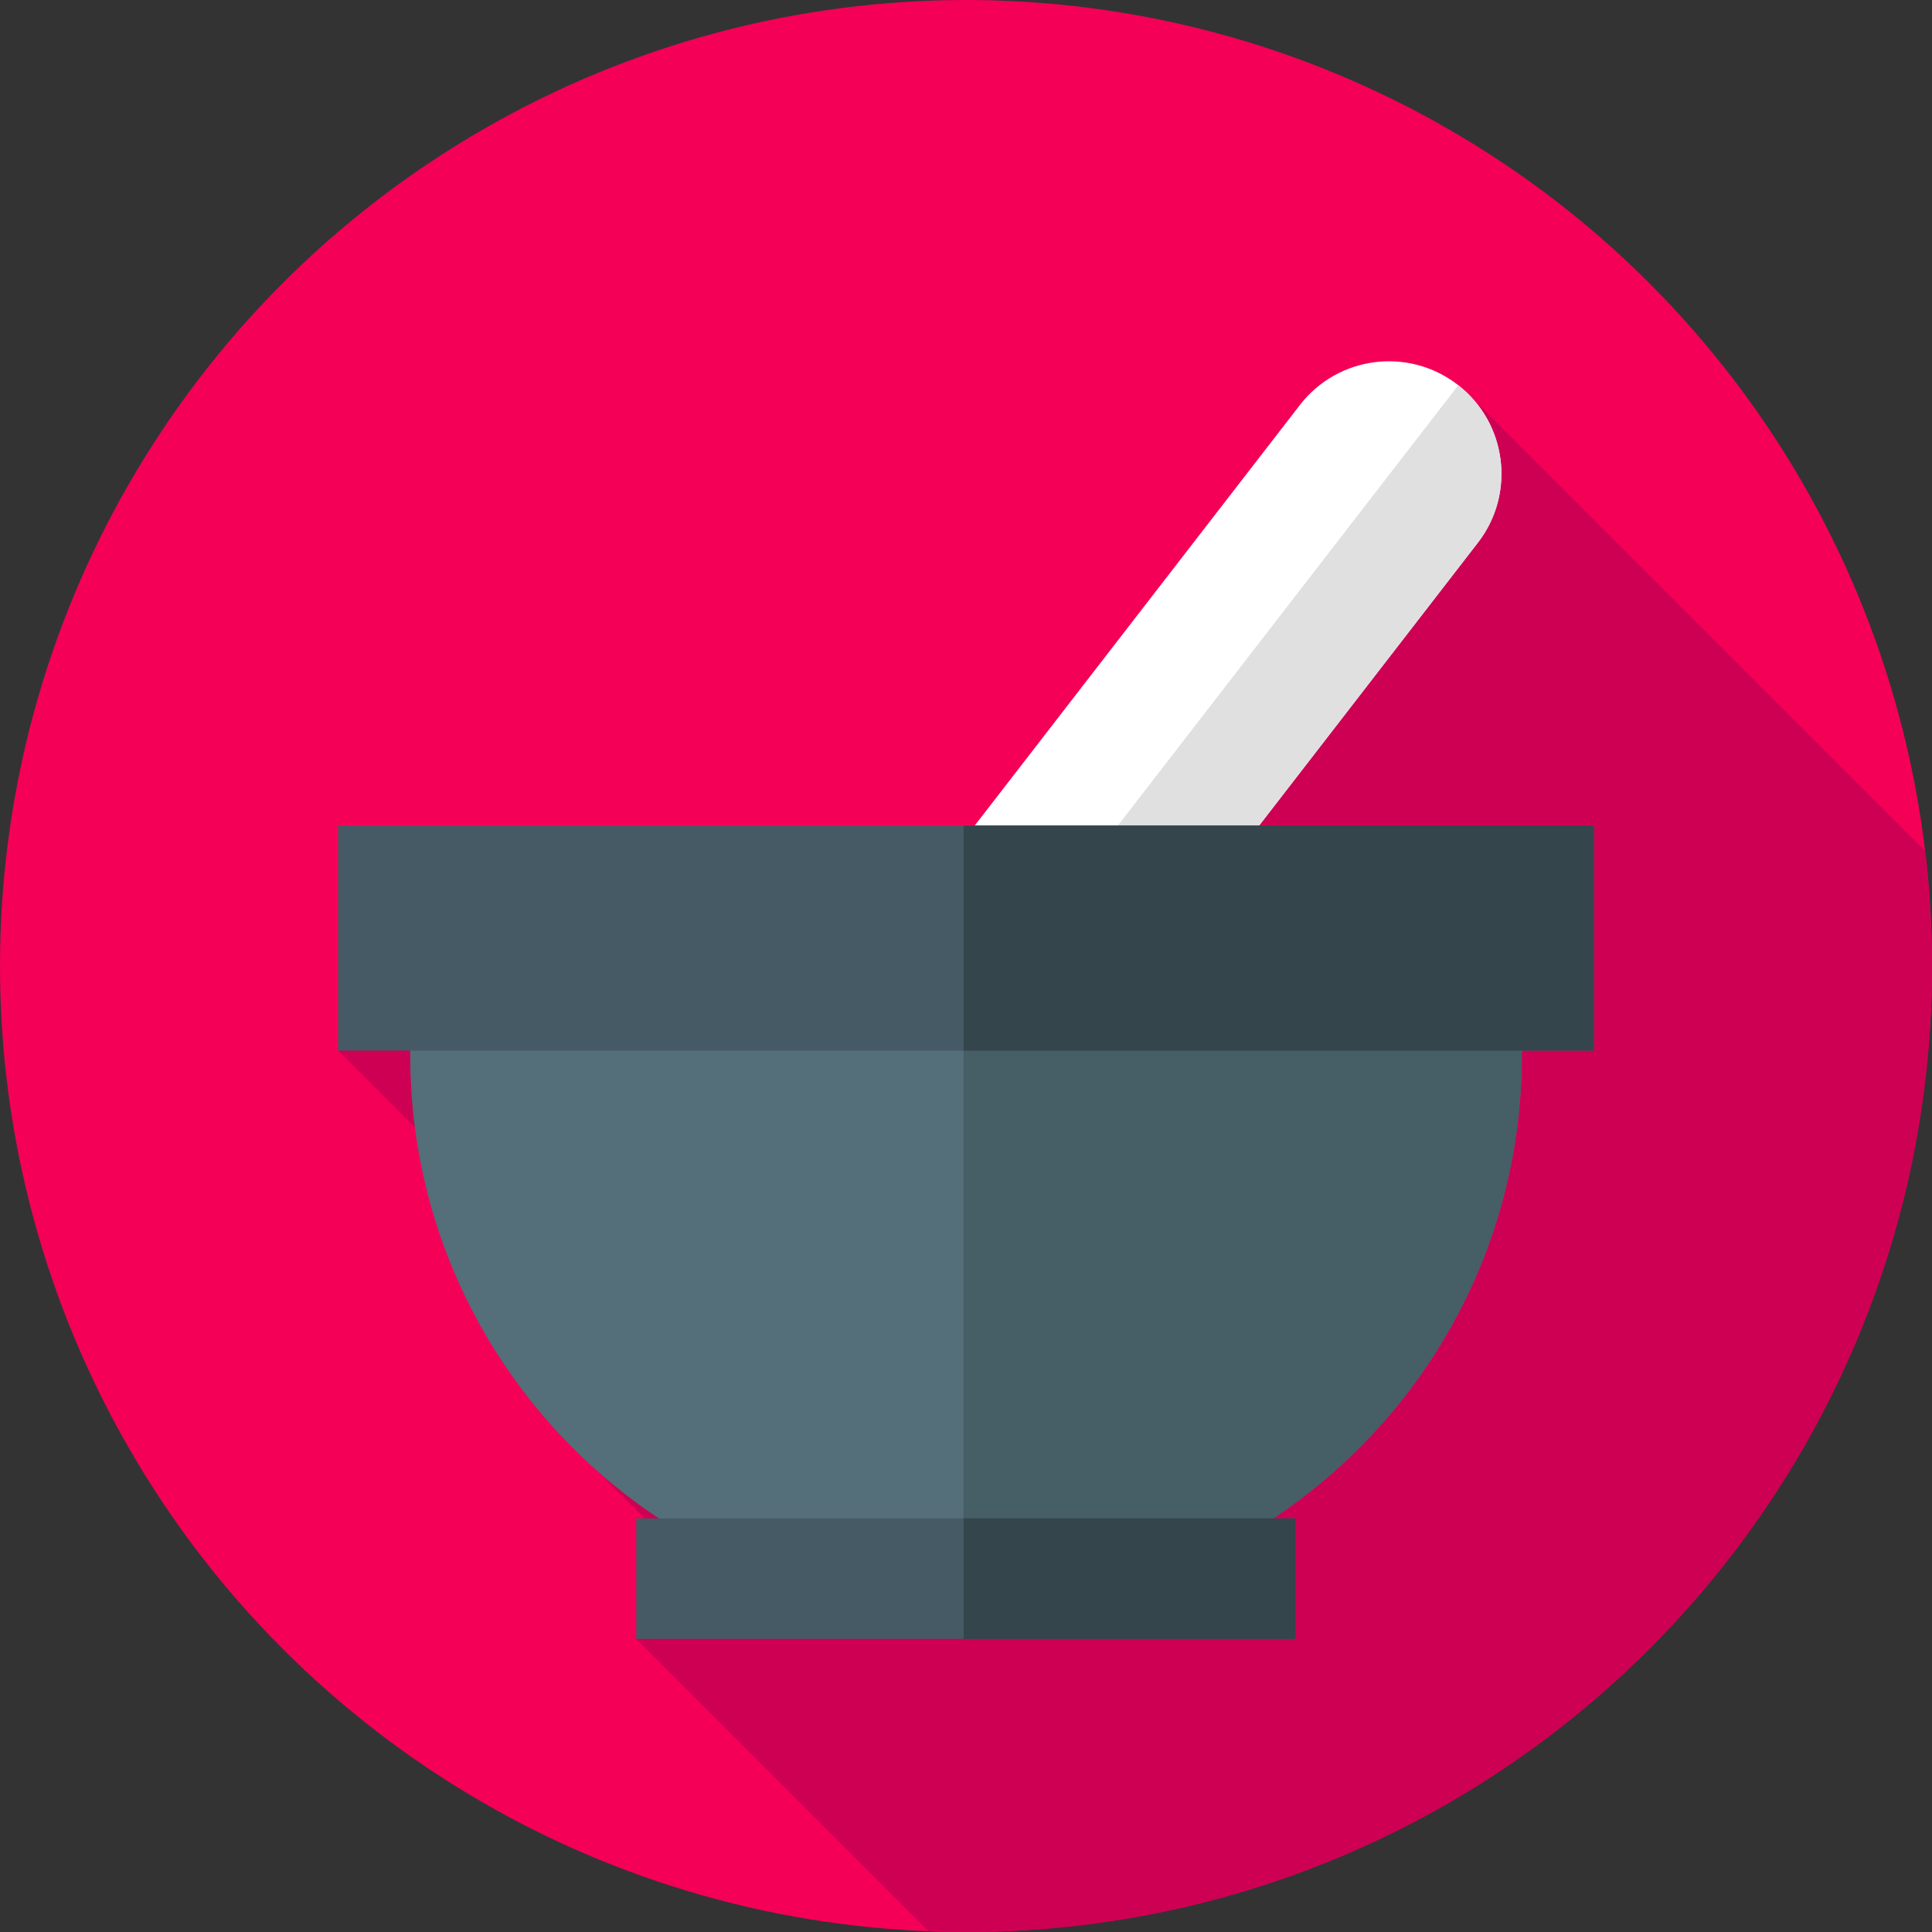 <?xml version="1.0" encoding="iso-8859-1"?>
<!-- Generator: Adobe Illustrator 19.0.0, SVG Export Plug-In . SVG Version: 6.00 Build 0)  -->
<svg version="1.1" id="Capa_1" xmlns="http://www.w3.org/2000/svg" xmlns:xlink="http://www.w3.org/1999/xlink" x="0px" y="0px"
	 viewBox="0 0 512 512" style="enable-background:new 0 0 512 512;" xml:space="preserve">
<rect x="0" y="0" width="512" height="512" fill="#333333" stroke="none"/>
<circle style="fill:#F40057;" cx="256" cy="256" r="256"/>
<path style="fill:#CE0054;" d="M512,256c0-10.319-0.628-20.491-1.815-30.491L389.636,104.96l-96.779,137.85L89.6,278.406
	l83.539,83.539l-27.296,15.446l42.553,42.553l-19.776,14.382l77.464,77.464c3.292,0.125,6.594,0.209,9.916,0.209
	C397.385,512,512,397.385,512,256z"/>
<path style="fill:#FFFFFF;" d="M344.493,107.323L177.395,323.427c-10.072,13.026-7.678,31.752,5.349,41.824l0,0
	c13.026,10.072,31.752,7.678,41.824-5.349l167.097-216.104c10.072-13.026,7.678-31.752-5.349-41.824l0,0
	C373.29,91.901,354.565,94.296,344.493,107.323z"/>
<path style="fill:#E0E0E0;" d="M386.464,102.094L182.92,365.38c13.019,9.917,31.62,7.49,41.648-5.478l167.097-216.104
	C401.699,130.822,399.358,112.194,386.464,102.094z"/>
<path style="fill:#546E7A;" d="M108.703,256.438v23.183c0,81.35,65.947,147.297,147.297,147.297l0,0
	c81.35,0,147.297-65.947,147.297-147.297v-23.183H108.703z"/>
<path style="fill:#465E66;" d="M255.357,256.438v170.471c0.215,0.001,0.428,0.008,0.643,0.008l0,0
	c81.35,0,147.297-65.947,147.297-147.297v-23.183h-147.94V256.438z"/>
<rect x="89.6" y="218.78" style="fill:#455A64;" width="332.8" height="59.63"/>
<rect x="255.36" y="218.78" style="fill:#34454C;" width="167.04" height="59.63"/>
<rect x="168.62" y="402.39" style="fill:#455A64;" width="174.76" height="31.939"/>
<rect x="255.36" y="402.39" style="fill:#34454C;" width="88.02" height="31.939"/>
<g>
</g>
<g>
</g>
<g>
</g>
<g>
</g>
<g>
</g>
<g>
</g>
<g>
</g>
<g>
</g>
<g>
</g>
<g>
</g>
<g>
</g>
<g>
</g>
<g>
</g>
<g>
</g>
<g>
</g>
</svg>
